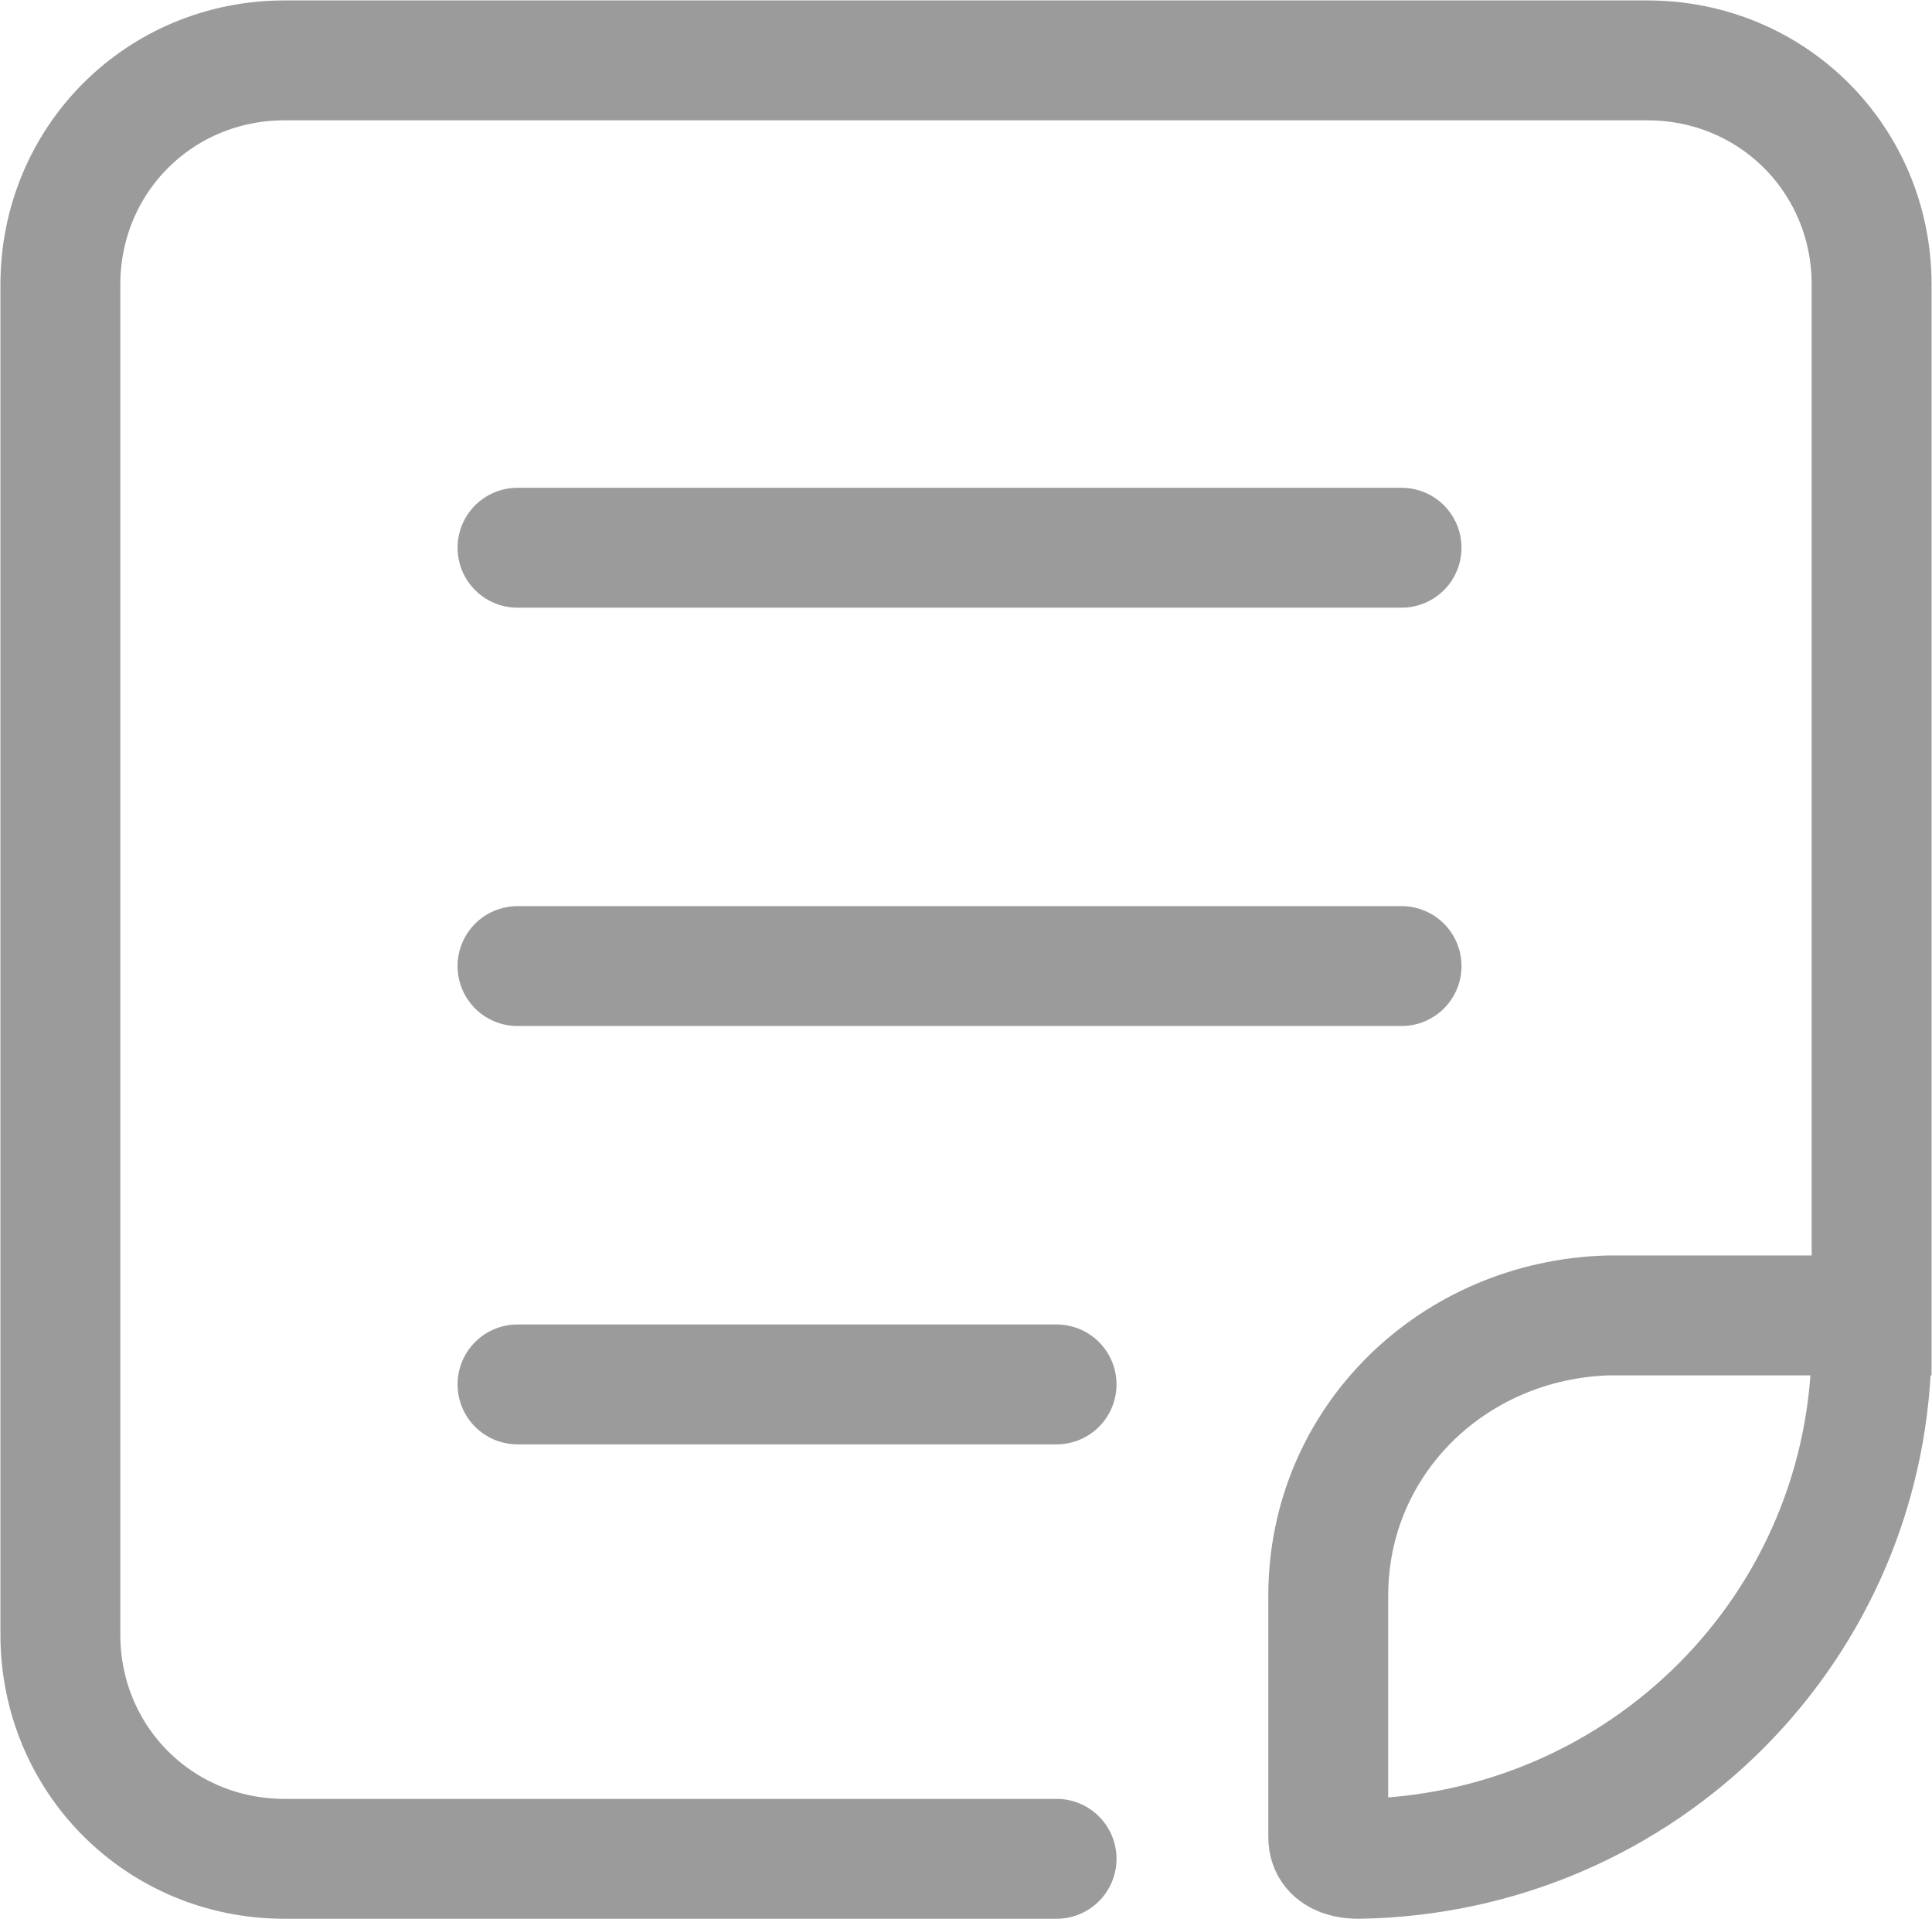 <?xml version="1.0" encoding="utf-8"?>
<!-- Generator: Adobe Illustrator 22.0.0, SVG Export Plug-In . SVG Version: 6.00 Build 0)  -->
<svg version="1.1" id="图层_1" xmlns="http://www.w3.org/2000/svg" xmlns:xlink="http://www.w3.org/1999/xlink" x="0px" y="0px"
	 viewBox="0 0 44.8 44.5" style="enable-background:new 0 0 44.8 44.5;" xml:space="preserve">
<style type="text/css">
	.st0{fill:none;stroke:#9B9B9B;stroke-width:2.78;stroke-linecap:round;stroke-miterlimit:10;}
</style>
<title>资源 23</title>
<g id="图层_2_1_">
	<g id="图层_1-2">
		<path class="st0" d="M43.4,31.1L43.4,31.1c0,6.6-5.3,11.9-11.9,12l0,0c-0.1,0-0.7,0-0.7-0.5v-5.6c0-3.6,2.9-6.4,6.5-6.5h6.1V6.6
			c0-2.9-2.3-5.2-5.2-5.2H6.6c-2.9,0-5.2,2.3-5.2,5.2v31.3c0,2.9,2.3,5.2,5.2,5.2h17.9"/>
		<line class="st0" x1="12" y1="12.7" x2="32.5" y2="12.7"/>
		<line class="st0" x1="12" y1="22.4" x2="32.5" y2="22.4"/>
		<line class="st0" x1="12" y1="32.1" x2="24.5" y2="32.1"/>
	</g>
</g>
</svg>
